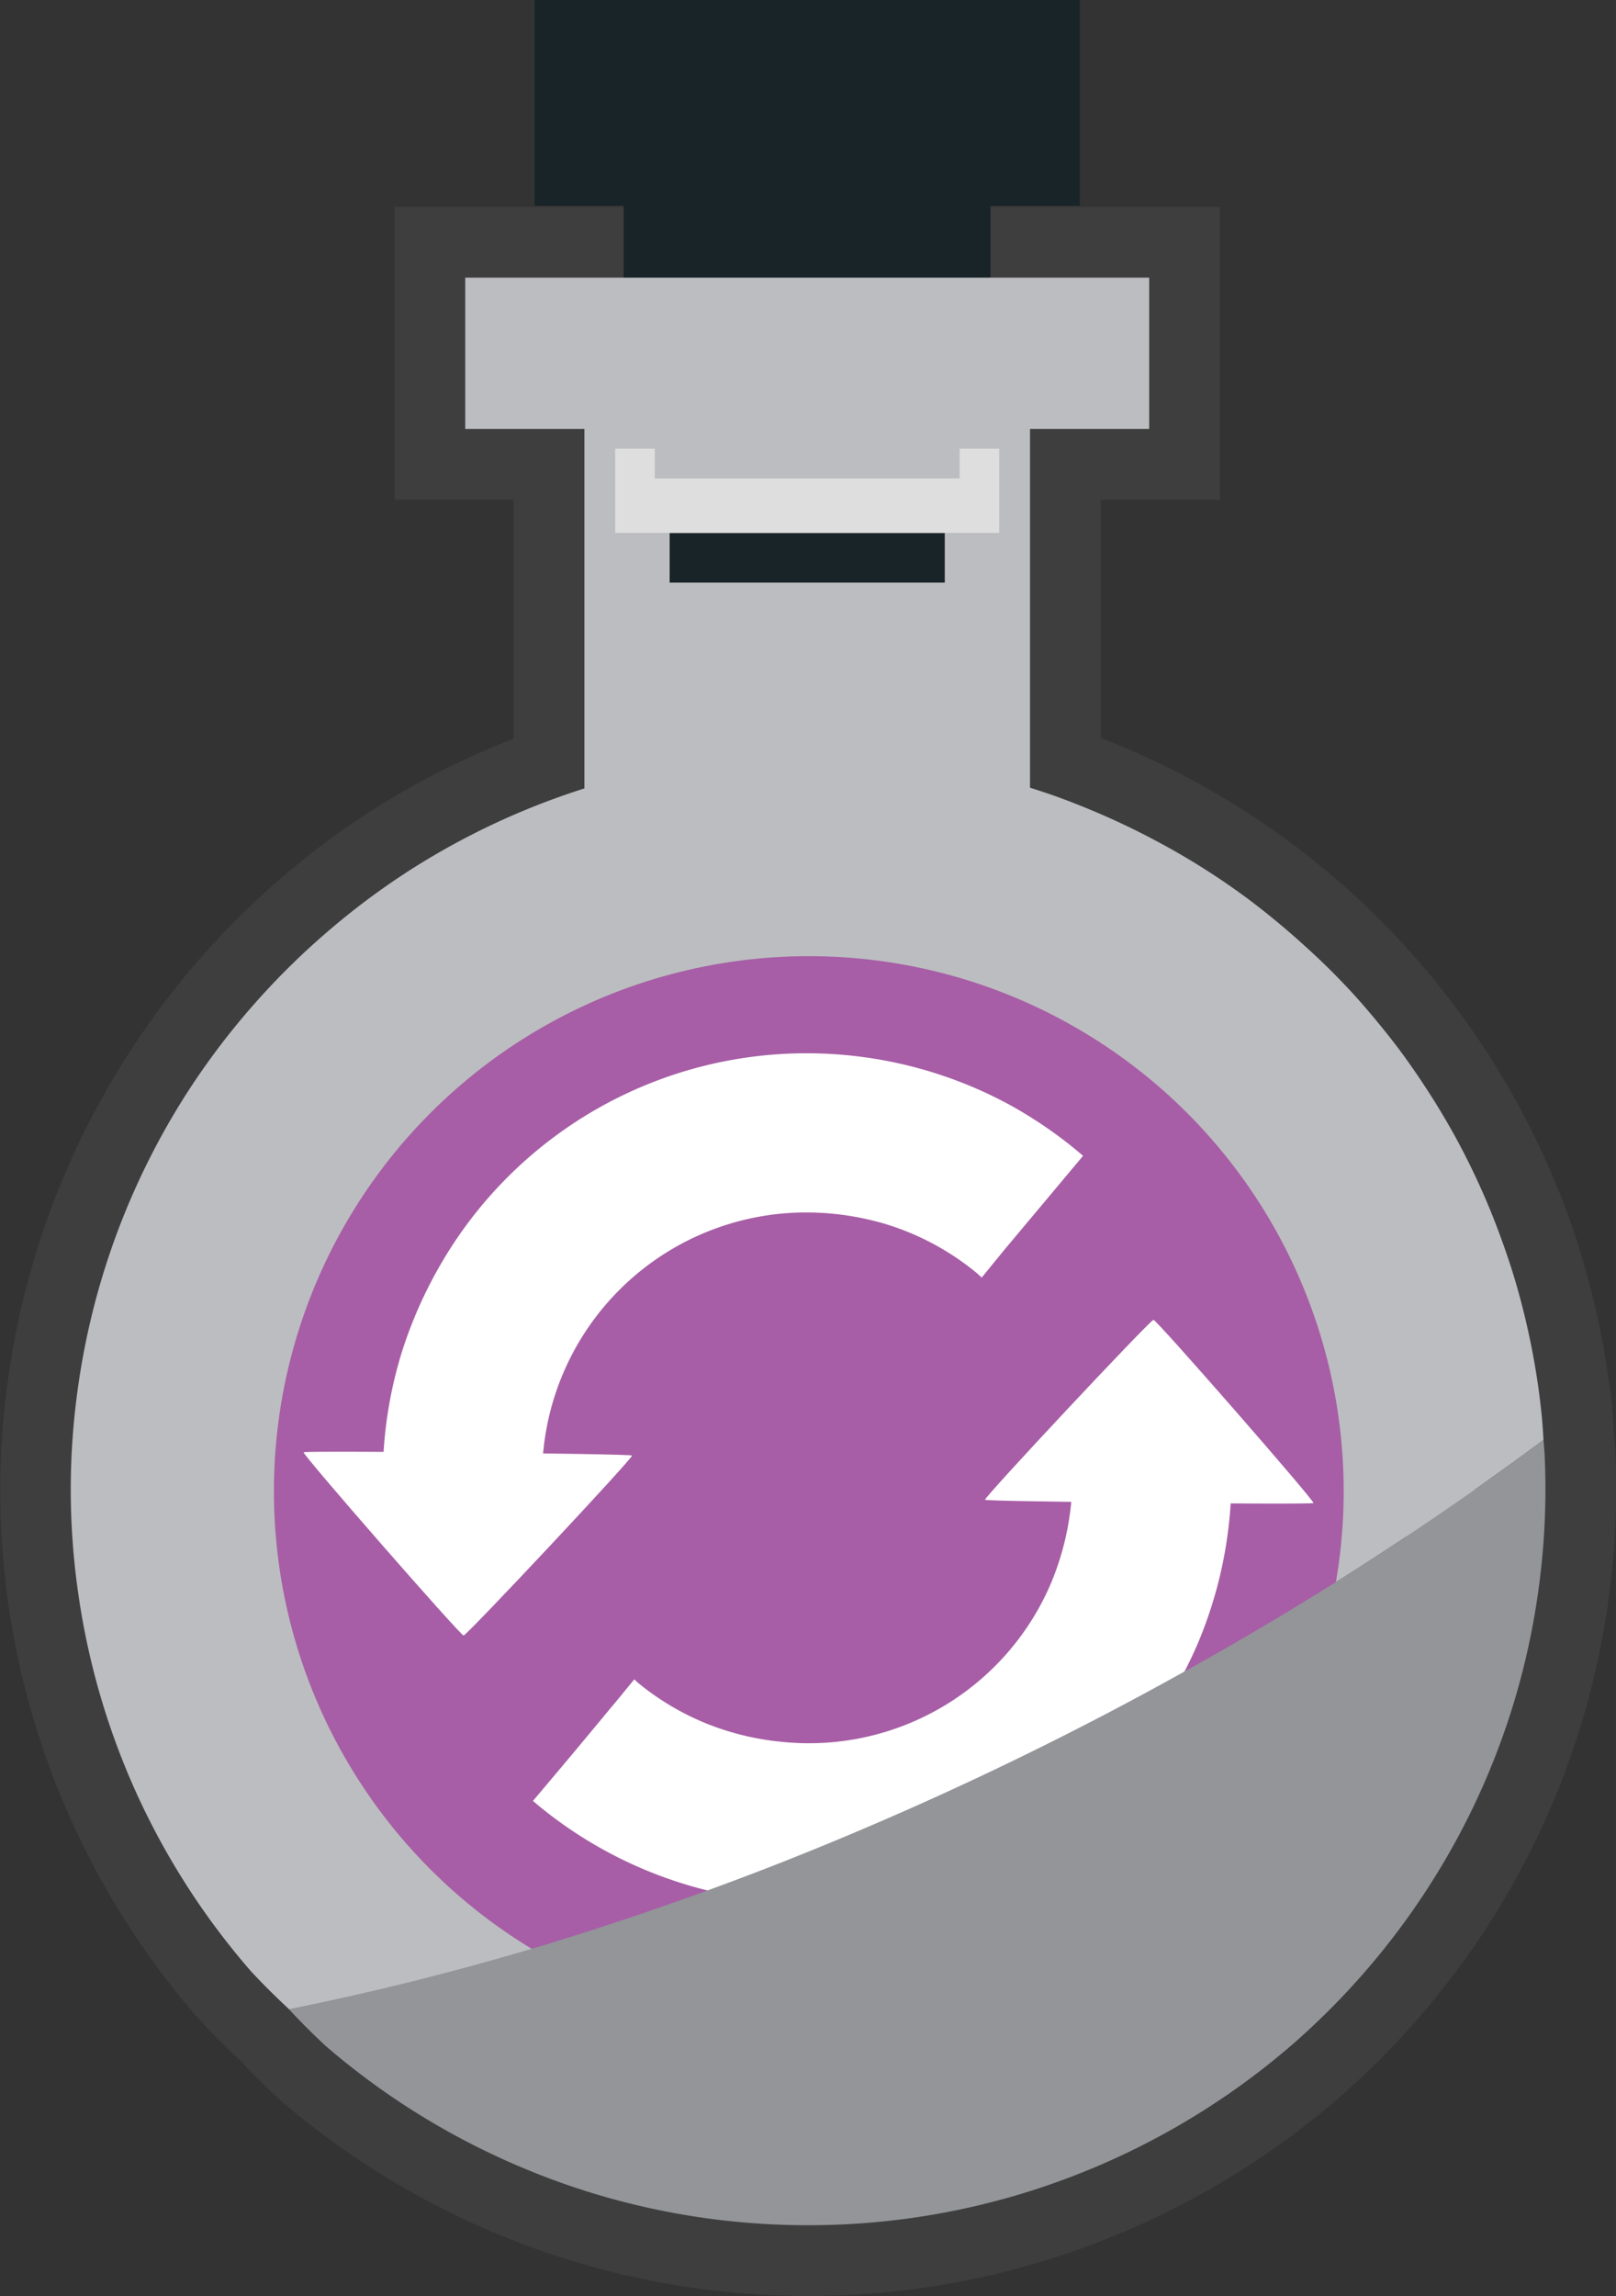 <svg xmlns="http://www.w3.org/2000/svg" xml:space="preserve" width="34.541" height="49.065" viewBox="0 0 9.139 12.982"><rect x="0" y="0" width="9.139" height="12.982" fill="#333333" stroke="none"/><g transform="translate(-84.806 -4.627)"><path d="M87.437 6.197v.854h.674v2.036l.09-.03a4.183 4.183 0 0 1 0 0l-.09.03a4.175 4.175 0 0 0-.99.461 4.17 4.17 0 0 0-1.872 4.092 4.153 4.153 0 0 0 .976 2.132c.07.075.142.147.217.216a4.17 4.16 0 0 0 .204.205 4.17 4.16 0 0 0 .476.355 4.17 4.16 0 0 0 .522.284 4.17 4.16 0 0 0 .557.208 4.17 4.16 0 0 0 .581.126 4.17 4.16 0 0 0 .594.042 4.17 4.16 0 0 0 .594-.042 4.17 4.16 0 0 0 .58-.126 4.17 4.16 0 0 0 .558-.208 4.17 4.16 0 0 0 .522-.284 4.17 4.16 0 0 0 .477-.355 4.17 4.16 0 0 0 .42-.42 4.17 4.16 0 0 0 .357-.475 4.17 4.16 0 0 0 .285-.521 4.17 4.16 0 0 0 .208-.556 4.17 4.16 0 0 0 .126-.58 4.17 4.16 0 0 0 .043-.592 4.17 4.16 0 0 0-.005-.205 4.17 4.16 0 0 0-.006-.075h0a2.727 2.727 0 0 0-.034-.331 4.268 4.268 0 0 0-.198-.79 4.189 4.189 0 0 0-1.127-1.682 4.19 4.19 0 0 0-1.545-.884v-2.03h.674v-.855Zm1.94 2.691a4.164 4.164 0 0 1 0 0zm.204.005a4.19 4.19 0 0 1 0 0zm.205.015a4.178 4.178 0 0 1 0 0zm.203.026a4.208 4.208 0 0 1 0 0zm.201.034a4.174 4.174 0 0 1 0 0zm.2.045a4.204 4.204 0 0 1 0 0zm.54 2.15h.001c-.136.161-.28.332-.439.523l-.134.164h0l.134-.164.439-.524zm-1.559.32a1.576 1.576 0 0 1 .448.066 1.497 1.497 0 0 1-.448-.067zm0 0a1.566 1.566 0 0 0-.448.066 1.485 1.485 0 0 0-.508.274 1.54 1.54 0 0 0-.288.318 1.507 1.507 0 0 0-.247.687l-.003.04h0l.002-.04a1.493 1.493 0 0 1 1.044-1.28 1.5 1.5 0 0 1 .448-.066zm-.968 1.397h0l-.002.002.002-.002zm-.016.02a4.542 4.542 0 0 1 0 0zm2.11.021a6.117 6.117 0 0 0 0 0zm1.58.015.1.118.015.02-.016-.02a8.247 8.247 0 0 0-.1-.118zm.134.164v.002h0V13.1zm-.443.004h.001v.001a2.43 2.43 0 0 1-.009.122l-.015.12a2.313 2.313 0 0 1-.21.674l-.03.057.03-.057a2.502 2.502 0 0 0 .091-.216 2.338 2.338 0 0 0 .143-.7v-.001zm-.904.032a1.494 1.494 0 0 1-1.647 1.338 1.526 1.526 0 0 1-.432-.109 1.496 1.496 0 0 1 .89.087 1.491 1.491 0 0 0 1.189-1.316zm1.897.177c-.132.087-.265.173-.4.257v0c.135-.085.268-.17.4-.257z" style="fill:#bcbdc0;stroke:#3e3e3f;stroke-width:.8;stroke-linecap:round;stroke-dasharray:none;stroke-dashoffset:5.28;stroke-opacity:1;paint-order:stroke markers fill"/><path d="M88.111 6.94h2.52v3.336h-2.52z" style="fill:#bcbdc0;fill-opacity:1;stroke:none;stroke-width:.9;stroke-linecap:round;stroke-dasharray:none;stroke-dashoffset:5.28;stroke-opacity:1;paint-order:stroke markers fill"/><path d="M87.829 4.627V5.79h.504v.672h2.075V5.79h.505V4.627Z" style="fill:#182428;fill-opacity:1;stroke-width:.9;stroke-linecap:round;stroke-dashoffset:5.28;paint-order:stroke markers fill"/><path d="M87.437 6.197h3.868v.855h-3.868z" style="fill:#bcbdc0;fill-opacity:1;stroke:none;stroke-width:.9;stroke-linecap:round;stroke-dasharray:none;stroke-dashoffset:5.28;stroke-opacity:1;paint-order:stroke markers fill"/><path d="M88.285 7.164v.476h2.172v-.476h-.224v.168h-1.724v-.168Z" style="fill:#dedede;fill-opacity:1;stroke-width:.9;stroke-linecap:round;stroke-dashoffset:5.28;paint-order:stroke markers fill"/><path d="M88.593 7.641h1.556v.28h-1.556z" style="fill:#182428;fill-opacity:1;stroke:none;stroke-width:.9;stroke-linecap:round;stroke-dasharray:none;stroke-dashoffset:5.28;stroke-opacity:1;paint-order:stroke markers fill"/><path d="M89.376 8.888a4.17 4.16 0 0 0-.594.042 4.17 4.16 0 0 0-.58.127 4.17 4.16 0 0 0-.558.207 4.17 4.16 0 0 0-.522.284 4.17 4.16 0 0 0-.476.357 4.17 4.16 0 0 0-.421.42 4.17 4.16 0 0 0-.357.474 4.17 4.16 0 0 0-.285.521 4.17 4.16 0 0 0-.208.557 4.17 4.16 0 0 0-.126.58 4.17 4.16 0 0 0-.043.592 4.17 4.16 0 0 0 .043.591 4.17 4.16 0 0 0 .126.58 4.17 4.16 0 0 0 .208.557 4.17 4.16 0 0 0 .285.52 4.17 4.16 0 0 0 .357.475 4.17 4.16 0 0 0 .217.216 15.621 15.621 0 0 0 1.882-.504 17.593 17.593 0 0 0 1.395-.53 18.672 18.672 0 0 0 3.042-1.641 18.579 18.579 0 0 0 .774-.545 4.17 4.16 0 0 0-.009-.127 4.17 4.16 0 0 0-.025-.203 4.17 4.16 0 0 0-.035-.201 4.17 4.16 0 0 0-.045-.2 4.17 4.16 0 0 0-.054-.196 4.17 4.16 0 0 0-.065-.194 4.17 4.16 0 0 0-.073-.19 4.17 4.16 0 0 0-.083-.187 4.17 4.16 0 0 0-.092-.183 4.17 4.16 0 0 0-.101-.177 4.17 4.16 0 0 0-.11-.173 4.17 4.16 0 0 0-.117-.167 4.17 4.16 0 0 0-.126-.16 4.17 4.16 0 0 0-.134-.156 4.17 4.16 0 0 0-.141-.147 4.17 4.16 0 0 0-.149-.14 4.17 4.16 0 0 0-.155-.134 4.17 4.16 0 0 0-.16-.126 4.17 4.16 0 0 0-.168-.118 4.17 4.16 0 0 0-.173-.109 4.17 4.16 0 0 0-.178-.1 4.17 4.16 0 0 0-.183-.092 4.17 4.16 0 0 0-.187-.083 4.17 4.16 0 0 0-.19-.074 4.17 4.16 0 0 0-.195-.064 4.17 4.16 0 0 0-.198-.054 4.17 4.16 0 0 0-.199-.045 4.17 4.16 0 0 0-.202-.034 4.17 4.16 0 0 0-.203-.026 4.17 4.16 0 0 0-.204-.015 4.17 4.16 0 0 0-.204-.005z" style="fill:#bcbdc0;stroke-width:.123;stroke-linecap:round;stroke-dashoffset:5.28;paint-order:stroke markers fill"/><circle cx="89.38" cy="13.058" r="3.025" style="fill:#a75ea6;fill-opacity:1;stroke:none;stroke-width:.8;stroke-linecap:round;stroke-dasharray:none;stroke-dashoffset:5.28;stroke-opacity:1;paint-order:stroke markers fill"/><path d="m91.758 12.725-.467-.004c-.161-.001-.29-.004-.445-.006a1.322 1.322 0 0 1 .025.267 1.565 1.565 0 0 1-.117.586 1.488 1.488 0 0 1-1.537.906 1.526 1.526 0 0 1-.432-.109 1.496 1.496 0 0 1-.37-.223l-.022-.02c-.046.055-.08.099-.128.155-.16.194-.307.369-.445.532l.027.023a2.412 2.412 0 0 0 1.042.502 2.413 2.413 0 0 0 1.194-.06 2.374 2.374 0 0 0 .984-.597 2.432 2.432 0 0 0 .515-.763 2.414 2.414 0 0 0 .175-1.189zM89.371 10.582a2.39 2.39 0 0 0-2.052 1.158 2.482 2.482 0 0 0-.24.53 2.408 2.408 0 0 0-.096.957l.002.012.481.003.43.007a1.34 1.34 0 0 1-.017-.421 1.494 1.494 0 0 1 1.492-1.346 1.576 1.576 0 0 1 .448.067 1.497 1.497 0 0 1 .509.274l.03.027.134-.164.439-.524-.035-.03a2.475 2.475 0 0 0-.383-.26 2.41 2.41 0 0 0-1.142-.29z" style="fill:#fff;fill-opacity:1;stroke-linecap:round;stroke-dashoffset:5.28;paint-order:stroke markers fill"/><path d="M110.288 11.212c-.012.014-1.811-.362-1.817-.38-.006-.018 1.22-1.387 1.238-1.384.018.004.592 1.75.58 1.764z" style="fill:#fff;fill-opacity:1;stroke:none;stroke-width:1.127;stroke-linecap:round;stroke-dasharray:none;stroke-dashoffset:5.28;stroke-opacity:1;paint-order:stroke markers fill" transform="matrix(.982 -.121 .19 .627 -18.2 19.44)"/><path d="M110.288 11.212c-.012.014-1.811-.362-1.817-.38-.006-.018 1.22-1.387 1.238-1.384.018.004.592 1.75.58 1.764z" style="fill:#fff;fill-opacity:1;stroke:none;stroke-width:1.127;stroke-linecap:round;stroke-dasharray:none;stroke-dashoffset:5.28;stroke-opacity:1;paint-order:stroke markers fill" transform="matrix(-.982 .121 -.19 -.627 196.957 6.523)"/><path d="M93.535 12.768a18.195 18.195 0 0 1-2.033 1.311 19.072 19.072 0 0 1-2.244 1.065 17.987 17.987 0 0 1-1.407.49 16.684 16.684 0 0 1-1.41.354 4.17 4.16 0 0 0 .205.205 4.17 4.16 0 0 0 .476.355 4.17 4.16 0 0 0 .522.284 4.17 4.16 0 0 0 .557.208 4.17 4.16 0 0 0 .581.126 4.17 4.16 0 0 0 .594.042 4.17 4.16 0 0 0 .594-.042 4.17 4.16 0 0 0 .58-.126 4.17 4.16 0 0 0 .558-.208 4.17 4.16 0 0 0 .522-.284 4.17 4.16 0 0 0 .477-.355 4.17 4.16 0 0 0 .42-.42 4.17 4.16 0 0 0 .357-.476 4.17 4.16 0 0 0 .285-.52 4.17 4.16 0 0 0 .208-.556 4.17 4.16 0 0 0 .126-.58 4.17 4.16 0 0 0 .043-.592 4.17 4.16 0 0 0-.005-.205 4.17 4.16 0 0 0-.006-.076z" style="mix-blend-mode:multiply;fill:#939598;fill-opacity:1;stroke-width:.123;stroke-linecap:round;stroke-dashoffset:5.28;paint-order:stroke markers fill"/></g></svg>